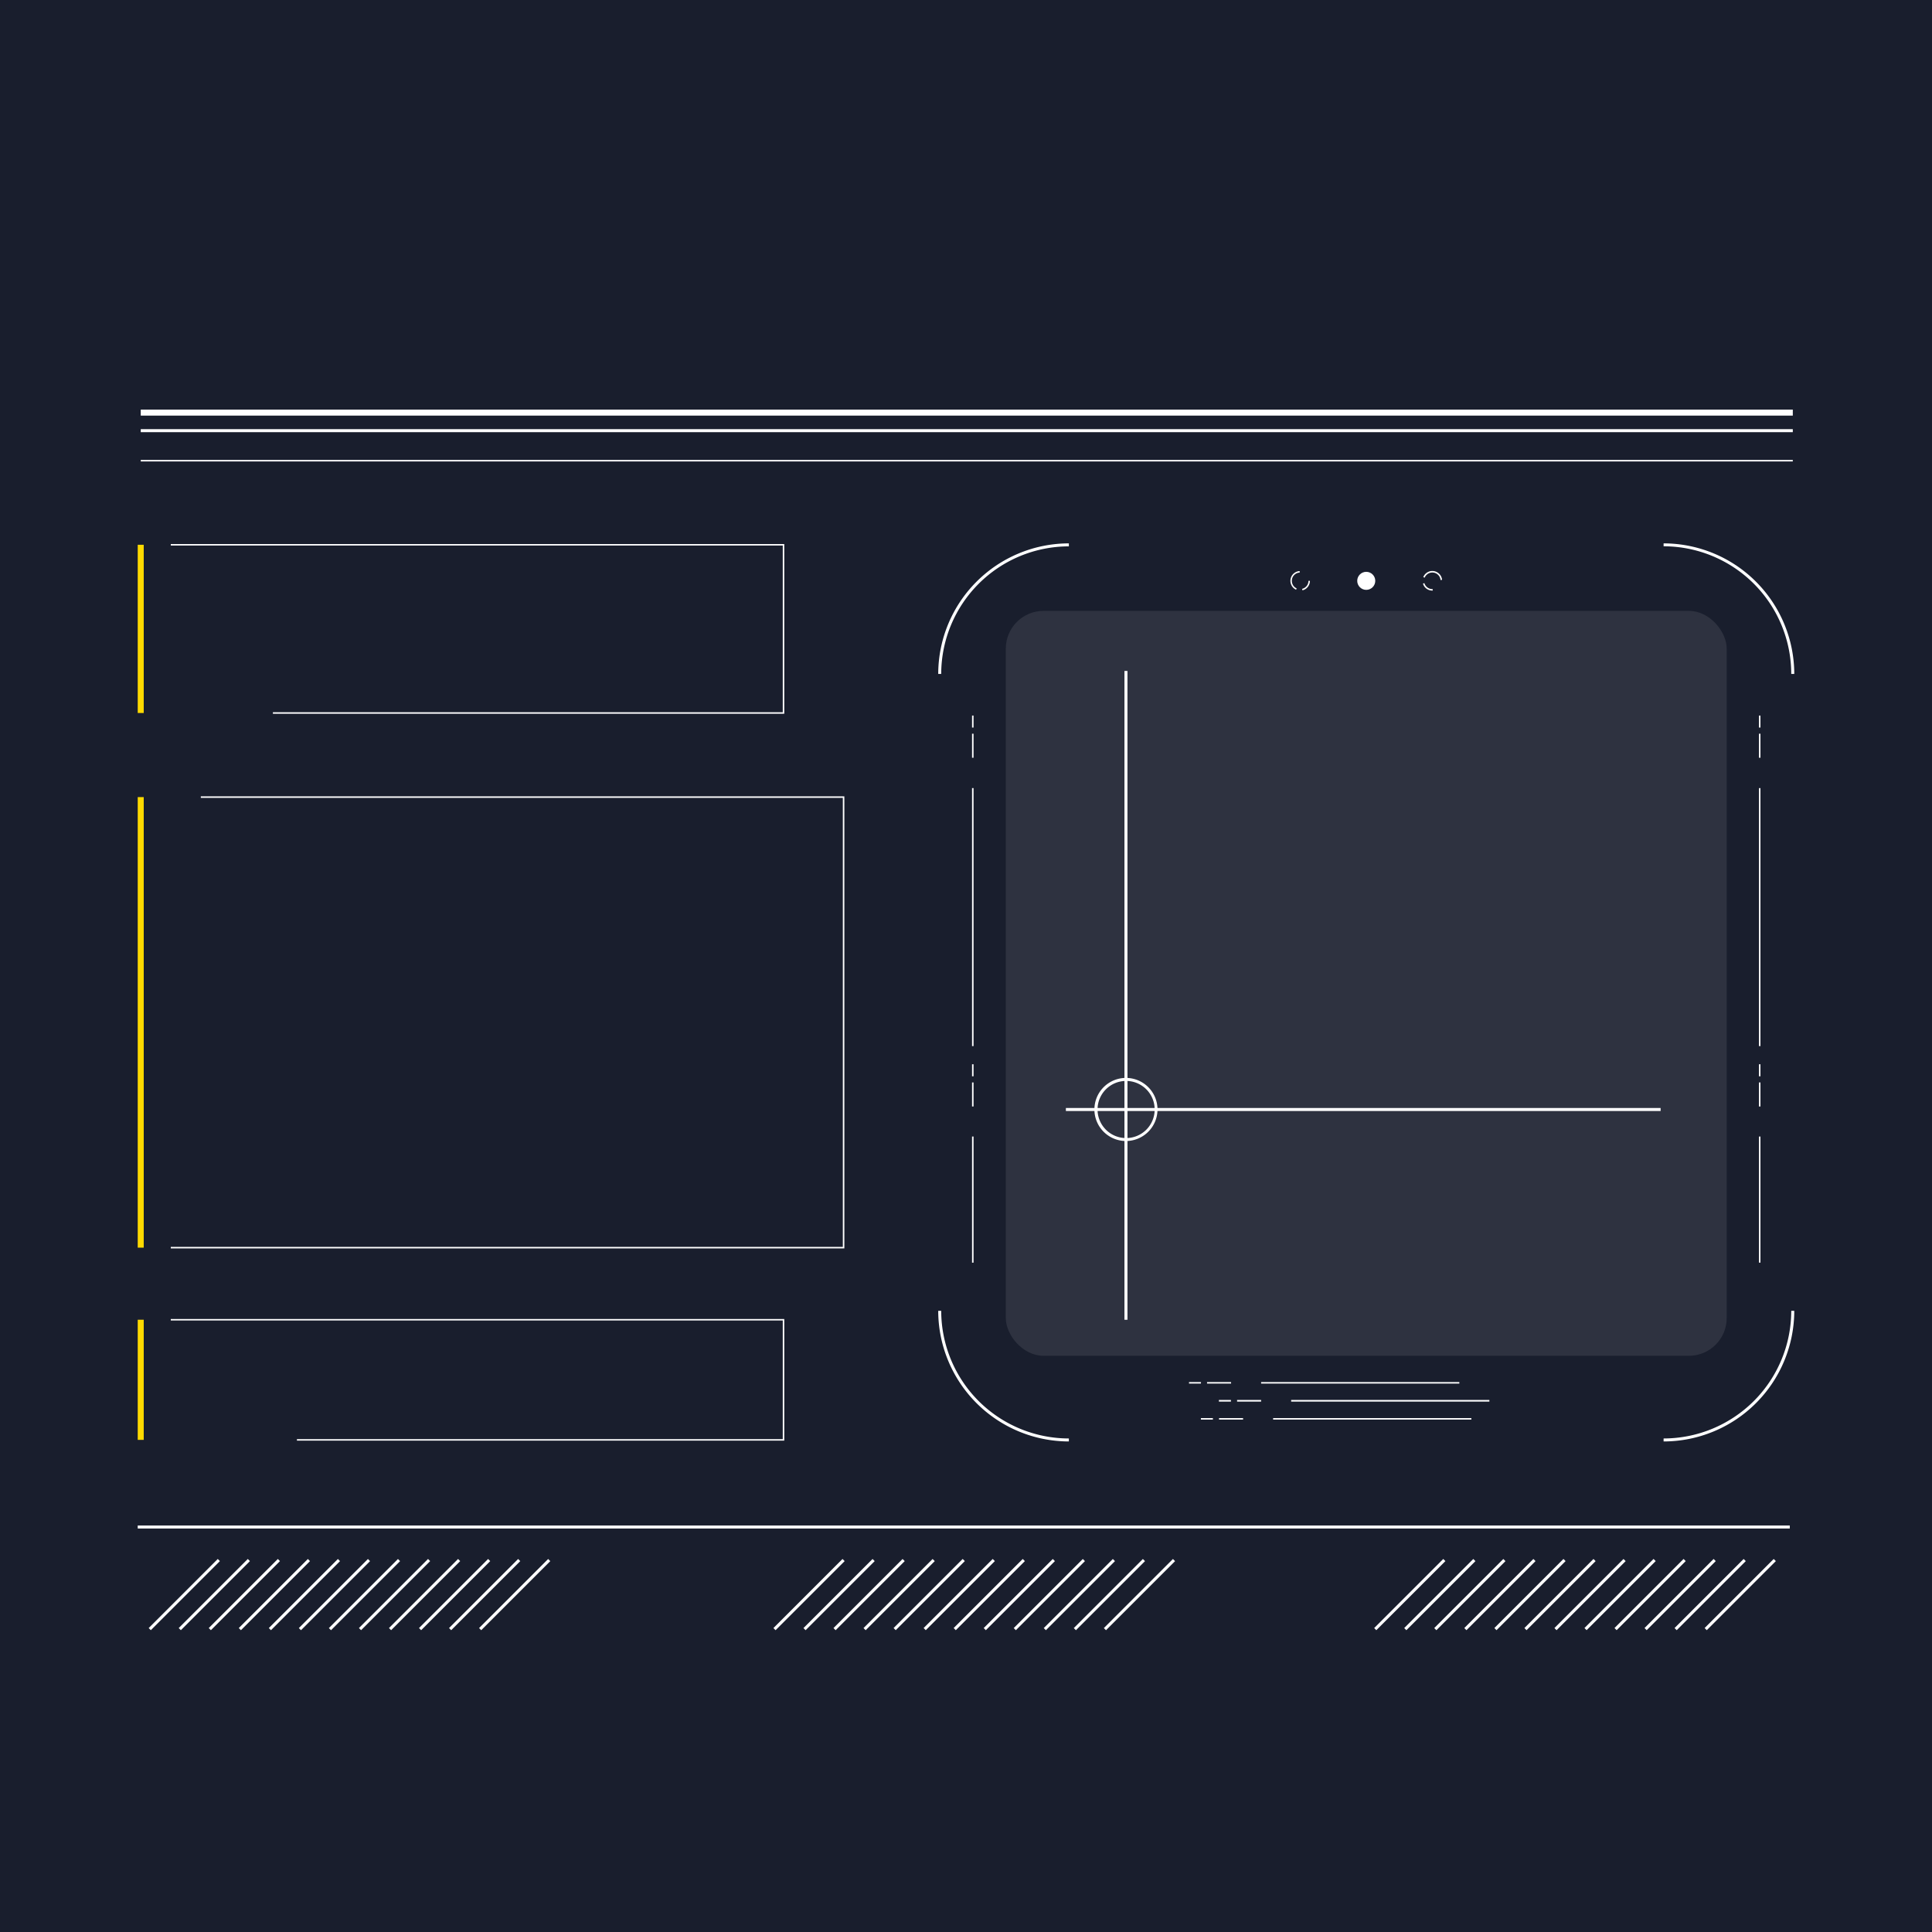 <svg id="图层_1" data-name="图层 1" xmlns="http://www.w3.org/2000/svg" viewBox="0 0 512 512"><rect x="0" y="0" width="512" height="512" fill="#808080" stroke="none"/><defs><style>.cls-1{fill:#191e2d;}.cls-2,.cls-4{fill:#fff;}.cls-3{fill:#ffda00;}.cls-4{opacity:0.09;}</style></defs><title>大屏 小配件nnn</title><rect class="cls-1" width="512" height="512" transform="translate(512 512) rotate(180)"/><rect class="cls-2" x="37.3" y="108.55" width="437.81" height="1.59"/><rect class="cls-2" x="37.3" y="113.73" width="437.81" height="0.8"/><rect class="cls-2" x="37.3" y="121.89" width="437.81" height="0.4"/><polygon class="cls-2" points="207.84 189.15 72.32 189.15 72.32 188.75 207.44 188.75 207.44 144.57 45.26 144.57 45.26 144.18 207.84 144.18 207.84 189.15"/><rect class="cls-3" x="36.5" y="144.37" width="1.59" height="44.58"/><polygon class="cls-2" points="207.84 381.78 78.69 381.78 78.69 381.39 207.44 381.39 207.44 349.94 45.26 349.94 45.26 349.55 207.84 349.55 207.84 381.78"/><rect class="cls-3" x="36.5" y="349.74" width="1.59" height="31.84"/><polygon class="cls-2" points="223.76 330.84 45.26 330.84 45.26 330.44 223.36 330.44 223.36 211.44 53.22 211.44 53.22 211.04 223.76 211.04 223.76 330.84"/><rect class="cls-3" x="36.5" y="211.24" width="1.59" height="119.4"/><path class="cls-2" d="M283.26,382a34.66,34.66,0,0,1-34.62-34.62h.79a33.87,33.87,0,0,0,33.83,33.83Z"/><path class="cls-2" d="M440.87,382v-.79a33.87,33.87,0,0,0,33.83-33.83h.8A34.66,34.66,0,0,1,440.87,382Z"/><path class="cls-2" d="M475.5,178.6h-.8a33.87,33.87,0,0,0-33.83-33.83V144A34.66,34.66,0,0,1,475.5,178.6Z"/><path class="cls-2" d="M249.43,178.6h-.79A34.66,34.66,0,0,1,283.26,144v.79A33.87,33.87,0,0,0,249.43,178.6Z"/><path class="cls-2" d="M258,334.62h-.4V301.19h.4Zm0-41.39h-.4v-6.37h.4Zm0-8h-.4v-3.19h.4Zm0-8h-.4V208.85h.4Zm0-76.42h-.4v-6.37h.4Zm0-8h-.4v-3.18h.4Z"/><path class="cls-2" d="M466.54,334.62h-.39V301.19h.39Zm0-41.39h-.39v-6.37h.39Zm0-8h-.39v-3.19h.39Zm0-8h-.39V208.85h.39Zm0-76.42h-.39v-6.37h.39Zm0-8h-.39v-3.18h.39Z"/><circle class="cls-2" cx="362.07" cy="153.93" r="2.39"/><path class="cls-2" d="M379.58,156.51a2.57,2.57,0,0,1-2.48-1.86l.38-.11a2.2,2.2,0,0,0,2.1,1.58h.1l0,.4Zm2.18-2.79a2.18,2.18,0,0,0-2.18-2h-.1a2.21,2.21,0,0,0-1.93,1.37l-.37-.15a2.6,2.6,0,0,1,2.28-1.62h.12a2.58,2.58,0,0,1,2.58,2.34Z"/><path class="cls-2" d="M345.17,156.44l-.1-.39a2.17,2.17,0,0,0,1.68-2.12h.39A2.58,2.58,0,0,1,345.17,156.44Zm-1.69-.16a2.59,2.59,0,0,1,.95-4.94l0,.4a2.17,2.17,0,0,0-2.08,2.19,2.2,2.2,0,0,0,1.28,2Z"/><path class="cls-2" d="M386.74,366.66H334.21v-.4h52.53Zm-60.49,0h-6.37v-.4h6.37Zm-8,0H315.1v-.4h3.19Z"/><path class="cls-2" d="M394.7,371.44H342.17V371H394.7Zm-60.49,0h-6.37V371h6.37Zm-8,0h-3.19V371h3.19Z"/><path class="cls-2" d="M389.93,376.21H337.39v-.4h52.54Zm-60.5,0h-6.37v-.4h6.37Zm-8,0h-3.18v-.4h3.18Z"/><rect class="cls-4" x="266.55" y="161.89" width="191.04" height="197.41" rx="10" ry="10"/><rect class="cls-2" x="36.5" y="404.27" width="437.81" height="0.8"/><rect class="cls-2" x="297.99" y="177.81" width="0.8" height="171.94"/><rect class="cls-2" x="282.47" y="293.63" width="157.61" height="0.8"/><path class="cls-2" d="M298.39,302.38a8.36,8.36,0,1,1,8.36-8.36A8.37,8.37,0,0,1,298.39,302.38Zm0-15.92A7.57,7.57,0,1,0,306,294,7.57,7.57,0,0,0,298.39,286.46Z"/><rect class="cls-2" x="35.89" y="422.18" width="25.89" height="0.8" transform="translate(-284.5 158.3) rotate(-45)"/><rect class="cls-2" x="43.85" y="422.18" width="25.89" height="0.8" transform="translate(-282.17 163.93) rotate(-45)"/><rect class="cls-2" x="51.81" y="422.18" width="25.89" height="0.8" transform="translate(-279.84 169.56) rotate(-45)"/><rect class="cls-2" x="59.77" y="422.18" width="25.89" height="0.8" transform="translate(-277.51 175.19) rotate(-45)"/><rect class="cls-2" x="67.73" y="422.18" width="25.89" height="0.8" transform="translate(-275.18 180.82) rotate(-45)"/><rect class="cls-2" x="75.69" y="422.18" width="25.89" height="0.8" transform="translate(-272.85 186.45) rotate(-45)"/><rect class="cls-2" x="83.65" y="422.18" width="25.89" height="0.8" transform="translate(-270.52 192.08) rotate(-45)"/><rect class="cls-2" x="91.61" y="422.18" width="25.89" height="0.8" transform="translate(-268.18 197.7) rotate(-45)"/><rect class="cls-2" x="99.57" y="422.18" width="25.89" height="0.8" transform="translate(-265.85 203.33) rotate(-45)"/><rect class="cls-2" x="107.53" y="422.18" width="25.89" height="0.8" transform="translate(-263.52 208.96) rotate(-45)"/><rect class="cls-2" x="115.49" y="422.18" width="25.89" height="0.8" transform="translate(-261.19 214.59) rotate(-45)"/><rect class="cls-2" x="123.45" y="422.18" width="25.89" height="0.8" transform="translate(-258.86 220.22) rotate(-45)"/><rect class="cls-2" x="201.46" y="422.18" width="25.89" height="0.8" transform="translate(-236.01 275.38) rotate(-45)"/><rect class="cls-2" x="209.42" y="422.18" width="25.89" height="0.8" transform="translate(-233.68 281.01) rotate(-45)"/><rect class="cls-2" x="217.38" y="422.18" width="25.89" height="0.8" transform="translate(-231.35 286.64) rotate(-45)"/><rect class="cls-2" x="225.34" y="422.18" width="25.89" height="0.8" transform="translate(-229.02 292.27) rotate(-45)"/><rect class="cls-2" x="233.3" y="422.18" width="25.89" height="0.8" transform="translate(-226.68 297.89) rotate(-45)"/><rect class="cls-2" x="241.26" y="422.18" width="25.89" height="0.8" transform="translate(-224.35 303.52) rotate(-45)"/><rect class="cls-2" x="249.22" y="422.18" width="25.89" height="0.8" transform="translate(-222.02 309.15) rotate(-45)"/><rect class="cls-2" x="257.18" y="422.18" width="25.89" height="0.8" transform="translate(-219.69 314.78) rotate(-45)"/><rect class="cls-2" x="265.14" y="422.18" width="25.89" height="0.8" transform="translate(-217.36 320.41) rotate(-45)"/><rect class="cls-2" x="273.1" y="422.18" width="25.89" height="0.8" transform="translate(-215.03 326.04) rotate(-45)"/><rect class="cls-2" x="281.06" y="422.18" width="25.89" height="0.8" transform="translate(-212.7 331.67) rotate(-45)"/><rect class="cls-2" x="289.02" y="422.18" width="25.89" height="0.8" transform="translate(-210.36 337.3) rotate(-45)"/><rect class="cls-2" x="360.66" y="422.18" width="25.89" height="0.8" transform="translate(-189.38 387.95) rotate(-45)"/><rect class="cls-2" x="368.62" y="422.18" width="25.89" height="0.8" transform="translate(-187.05 393.58) rotate(-45)"/><rect class="cls-2" x="376.58" y="422.18" width="25.89" height="0.8" transform="translate(-184.72 399.21) rotate(-45)"/><rect class="cls-2" x="384.55" y="422.18" width="25.89" height="0.8" transform="translate(-182.39 404.84) rotate(-45)"/><rect class="cls-2" x="392.51" y="422.18" width="25.89" height="0.8" transform="translate(-180.05 410.47) rotate(-45)"/><rect class="cls-2" x="400.47" y="422.18" width="25.89" height="0.8" transform="translate(-177.72 416.1) rotate(-45)"/><rect class="cls-2" x="408.43" y="422.18" width="25.89" height="0.8" transform="translate(-175.39 421.73) rotate(-45)"/><rect class="cls-2" x="416.39" y="422.18" width="25.89" height="0.8" transform="translate(-173.06 427.35) rotate(-45)"/><rect class="cls-2" x="424.35" y="422.18" width="25.89" height="0.8" transform="translate(-170.73 432.98) rotate(-45)"/><rect class="cls-2" x="432.31" y="422.18" width="25.89" height="0.8" transform="translate(-168.4 438.61) rotate(-45)"/><rect class="cls-2" x="440.27" y="422.18" width="25.89" height="0.8" transform="translate(-166.07 444.24) rotate(-45)"/><rect class="cls-2" x="448.23" y="422.18" width="25.89" height="0.8" transform="translate(-163.73 449.87) rotate(-45)"/></svg>